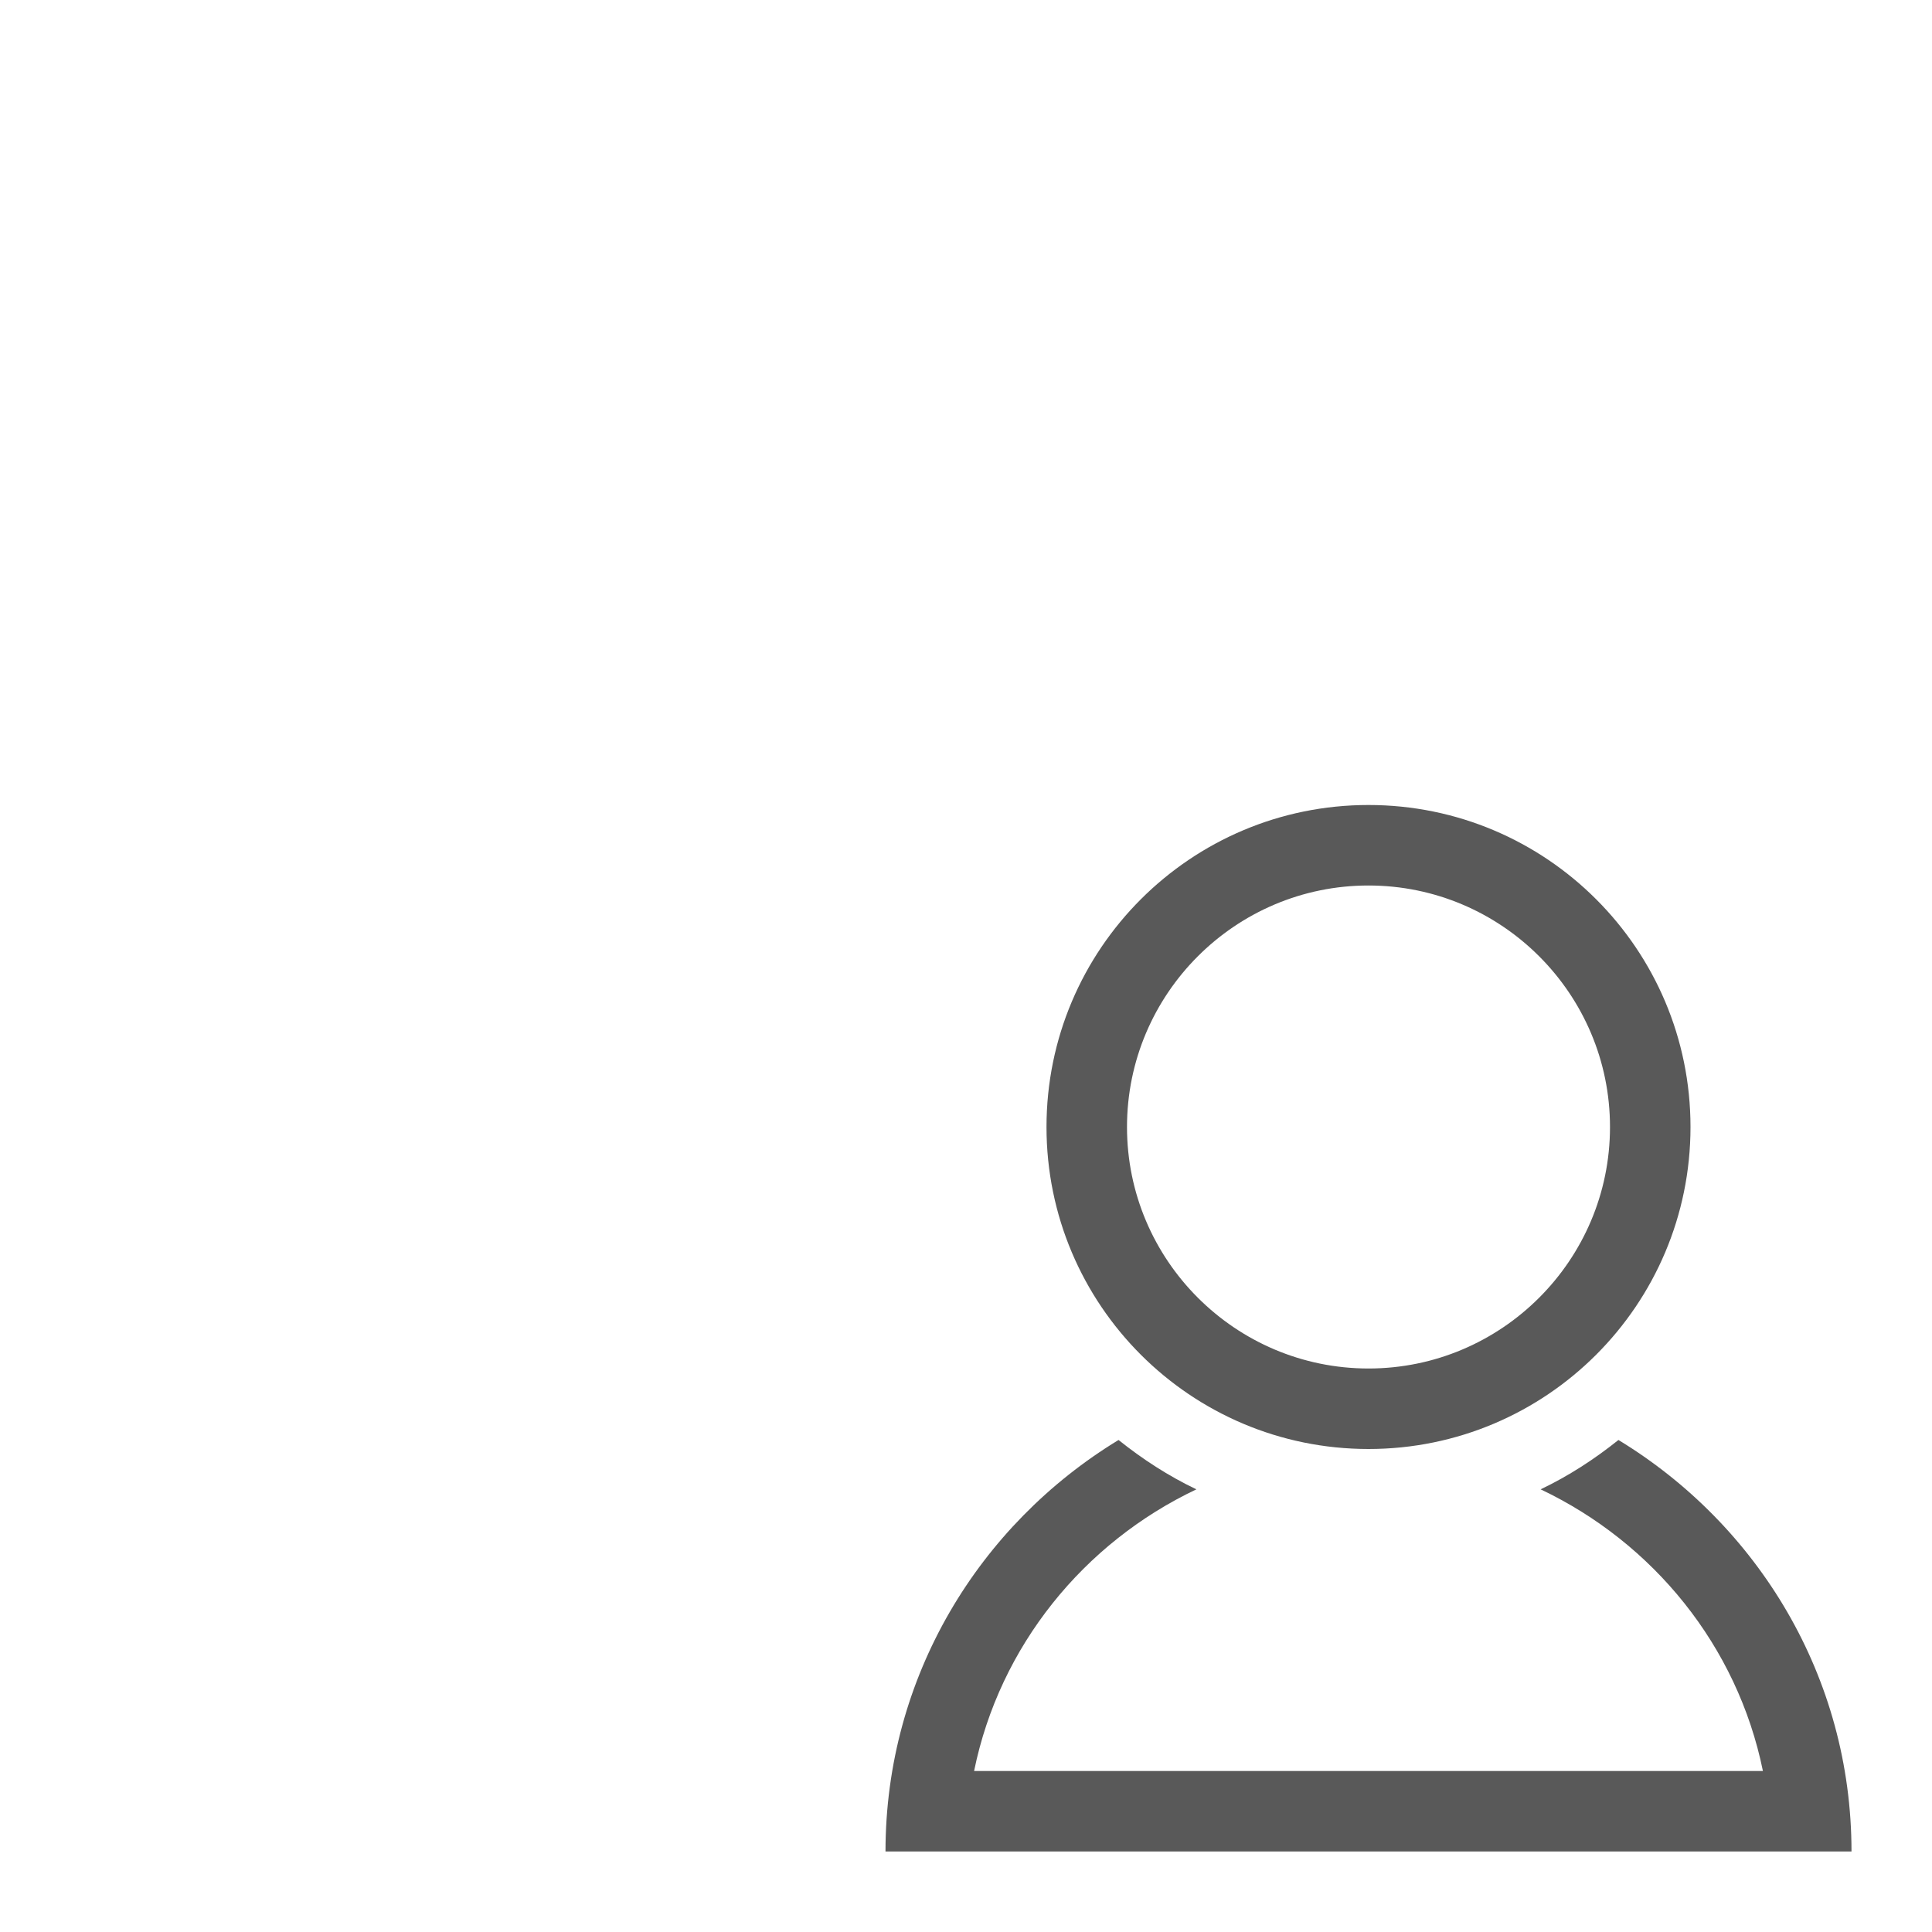 <svg xmlns="http://www.w3.org/2000/svg" width="768" height="768" viewBox="0 0 768 768"><path d="M643.357 572.414c-9.545 7.64-19.79 14.303-30.935 19.62 44.71 21.22 78.223 62.212 88.364 111.966h-313.57c10.14-49.754 43.652-90.746 88.363-111.965-11.146-5.318-21.393-11.983-30.937-19.62C389.283 606.078 352 666.468 352 736h384c0-69.533-37.282-129.92-92.64-163.586zM544 352c52.935 0 96 43.065 96 96s-43.065 96-96 96-96-43.065-96-96 43.065-96 96-96zm0-32c-70.693 0-128 57.308-128 128s57.307 128 128 128 128-57.307 128-128-57.308-128-128-128z" fill="#595959"/></svg>